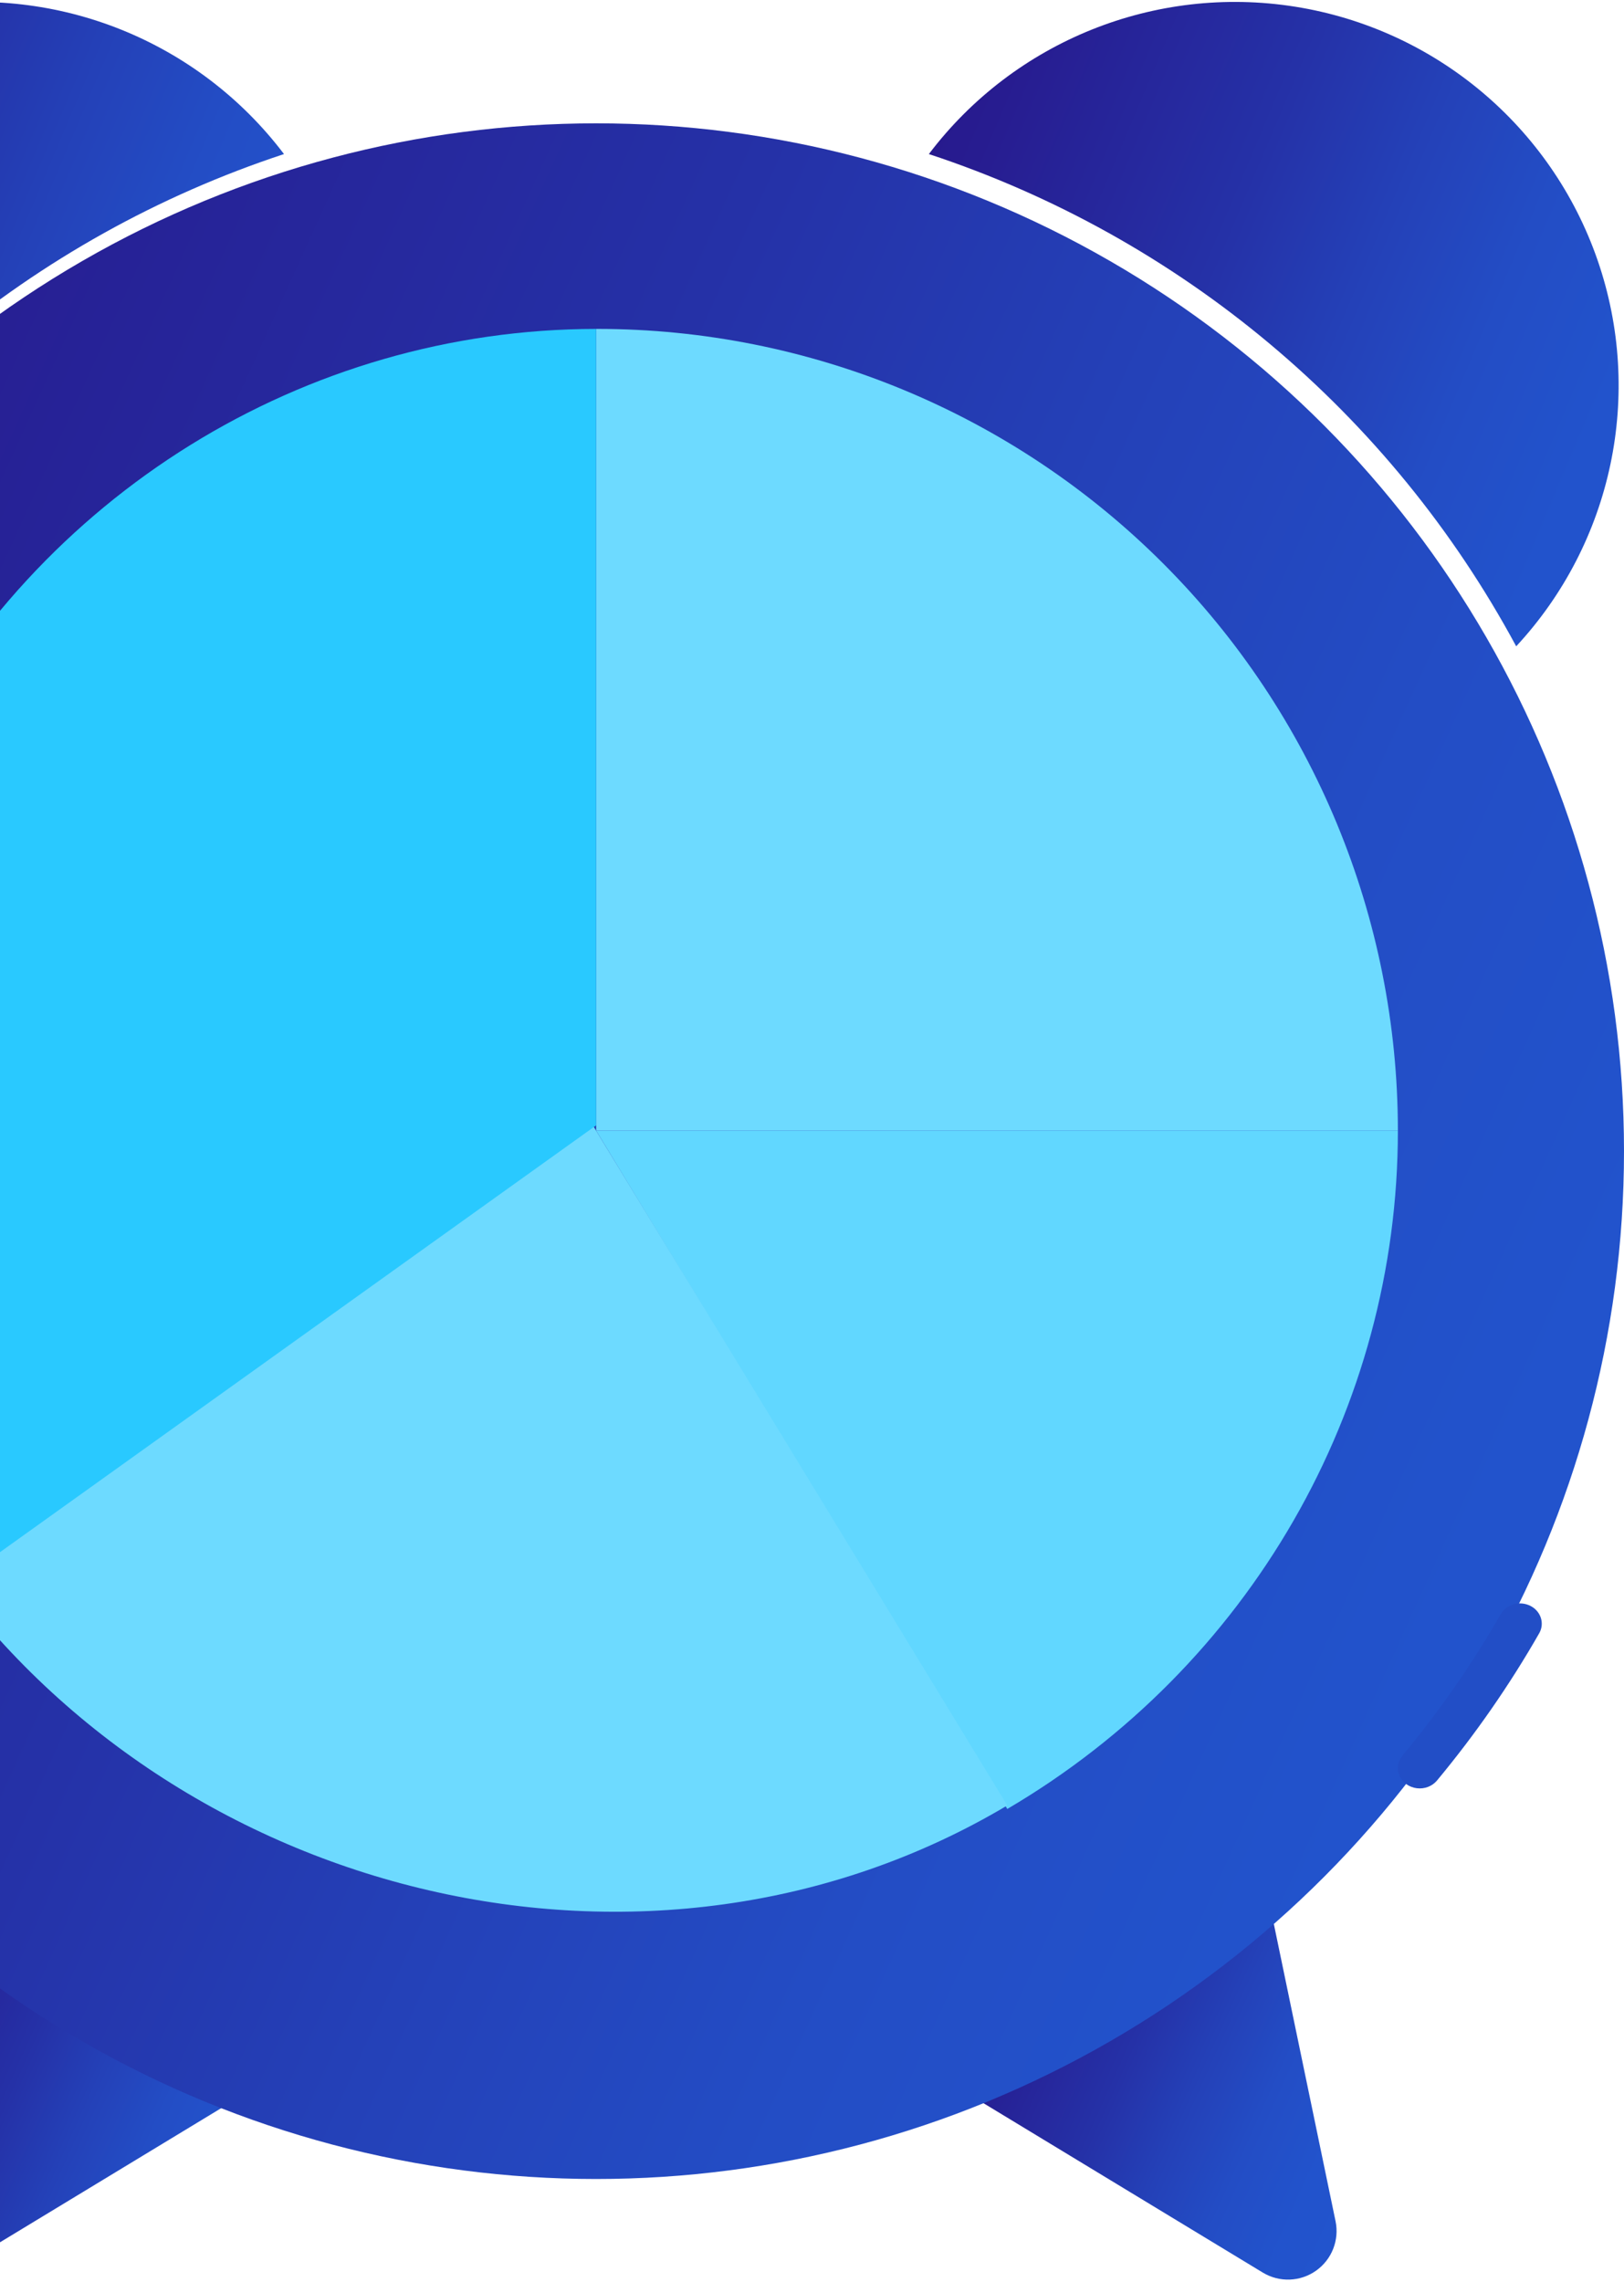 <?xml version="1.0" encoding="UTF-8"?>
<svg width="79px" height="111px" viewBox="0 0 79 111" version="1.1" xmlns="http://www.w3.org/2000/svg" xmlns:xlink="http://www.w3.org/1999/xlink">
    <!-- Generator: Sketch 54.1 (76490) - https://sketchapp.com -->
    <title>time</title>
    <desc>Created with Sketch.</desc>
    <defs>
        <linearGradient x1="-24.119%" y1="20.61%" x2="124.552%" y2="79.551%" id="linearGradient-1">
            <stop stop-color="#281386" offset="0%"></stop>
            <stop stop-color="#271C90" offset="19%"></stop>
            <stop stop-color="#2531A7" offset="42%"></stop>
            <stop stop-color="#2441B8" offset="55%"></stop>
            <stop stop-color="#234DC5" offset="67%"></stop>
            <stop stop-color="#2253CC" offset="79%"></stop>
            <stop stop-color="#2255CE" offset="100%"></stop>
        </linearGradient>
        <linearGradient x1="-24.119%" y1="16.974%" x2="124.552%" y2="83.207%" id="linearGradient-2">
            <stop stop-color="#281386" offset="0%"></stop>
            <stop stop-color="#271C90" offset="19%"></stop>
            <stop stop-color="#2531A7" offset="42%"></stop>
            <stop stop-color="#2441B8" offset="55%"></stop>
            <stop stop-color="#234DC5" offset="67%"></stop>
            <stop stop-color="#2253CC" offset="79%"></stop>
            <stop stop-color="#2255CE" offset="100%"></stop>
        </linearGradient>
        <linearGradient x1="-24.119%" y1="16.325%" x2="124.552%" y2="83.859%" id="linearGradient-3">
            <stop stop-color="#281386" offset="0%"></stop>
            <stop stop-color="#271C90" offset="19%"></stop>
            <stop stop-color="#2531A7" offset="42%"></stop>
            <stop stop-color="#2441B8" offset="55%"></stop>
            <stop stop-color="#234DC5" offset="67%"></stop>
            <stop stop-color="#2253CC" offset="79%"></stop>
            <stop stop-color="#2255CE" offset="100%"></stop>
        </linearGradient>
    </defs>
    <g id="Page-1" stroke="none" stroke-width="1" fill="none" fill-rule="evenodd">
        <g id="Home_page_PF_2020-Copy" transform="translate(-159, -1247)" fill-rule="nonzero">
            <g id="Pink-Area-1" transform="translate(159, 1214)">
                <g id="time" transform="translate(-21, 33)">
                    <g id="Group" transform="translate(1, 0)">
                        <path d="M33.815,7.495 C29.657,2.001 22.808,-0.755 16.001,0.325 C9.194,1.405 3.536,6.147 1.285,12.658 C-0.966,19.169 0.556,26.39 5.244,31.441 C11.352,20.099 21.577,11.53 33.815,7.495 L33.815,7.495 Z" id="Path" fill="url(#linearGradient-1)"></path>
                        <path d="M93.756,31.441 C98.444,26.39 99.966,19.169 97.715,12.658 C95.464,6.147 89.806,1.405 82.999,0.325 C76.192,-0.755 69.343,2.001 65.185,7.495 C77.423,11.53 87.648,20.099 93.756,31.441 L93.756,31.441 Z" id="Path" fill="url(#linearGradient-1)"></path>
                        <path d="M81.944,93.489 C77.628,97.146 72.725,100.047 67.442,102.07 L81.428,110.552 C82.232,111.04 83.249,111.005 84.018,110.462 C84.786,109.92 85.16,108.973 84.968,108.052 L81.944,93.489 Z" id="Path" fill="url(#linearGradient-2)"></path>
                        <path d="M17.056,93.489 L14.032,108.052 C13.84,108.973 14.214,109.92 14.982,110.462 C15.751,111.005 16.768,111.04 17.572,110.552 L31.558,102.07 C26.275,100.047 21.372,97.146 17.056,93.489 L17.056,93.489 Z" id="Path" fill="url(#linearGradient-2)"></path>
                    </g>
                    <circle id="Oval" fill="url(#linearGradient-3)" cx="50" cy="56" r="50"></circle>
                    <path d="M89,55 C89.001,44.657 84.898,34.737 77.594,27.423 C70.291,20.109 60.385,16 50.056,16 L50,16 L50,55 L89,55 Z" id="Path" fill="#6DDAFF"></path>
                    <path d="M89,55 L50,55 L69.999,88 C81.786,81.073 89.005,68.535 89,55 Z" id="Path" fill="#61D7FF"></path>
                    <path d="M18,76.041 C29.551,92.481 52.726,98.114 70,87.828 L49.387,54 L18,76.041 Z" id="Path" fill="#6DDAFF"></path>
                    <path d="M50,16 C35.811,16.016 22.809,24.072 16.275,36.895 C9.74,49.719 10.758,65.179 18.915,77 L50,54.744 L50,16 Z" id="Path" fill="#29C9FF"></path>
                    <path d="M95.44,78.116 C95.191,77.993 94.9,77.966 94.631,78.043 C94.361,78.12 94.135,78.293 94.003,78.525 C92.62,80.939 91.021,83.241 89.222,85.405 C88.99,85.684 88.935,86.058 89.079,86.385 C89.223,86.712 89.543,86.943 89.919,86.991 C90.296,87.039 90.671,86.896 90.903,86.616 C92.774,84.363 94.437,81.967 95.875,79.453 C96.15,78.972 95.956,78.374 95.44,78.116 L95.44,78.116 Z" id="Path" fill="#224EC6"></path>
                </g>
            </g>
        </g>
    </g>
</svg>